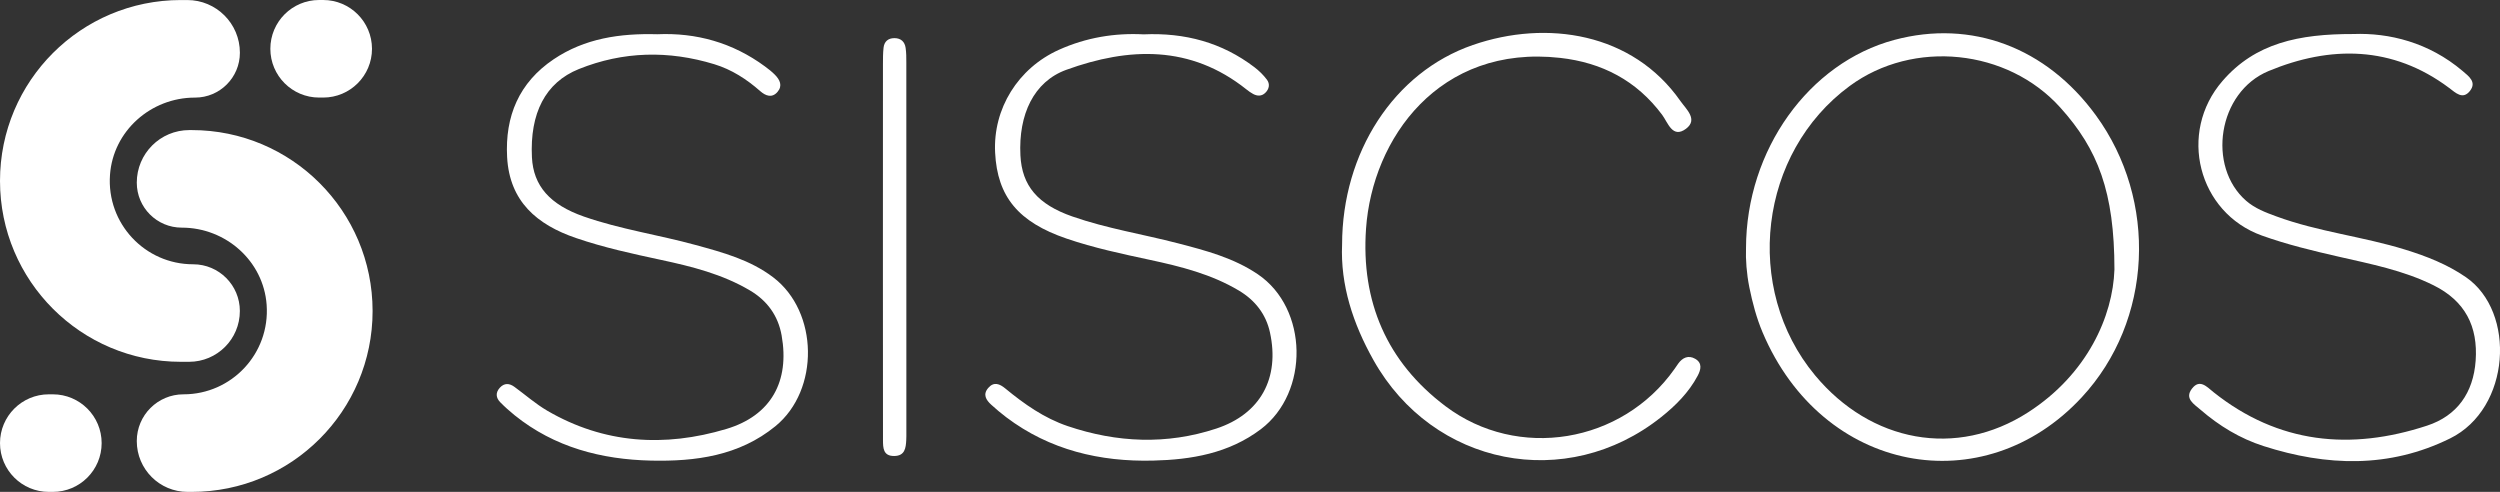 <?xml version="1.0" encoding="utf-8"?>
<!-- Generator: Adobe Illustrator 24.0.0, SVG Export Plug-In . SVG Version: 6.00 Build 0)  -->
<svg version="1.1" id="Capa_1" xmlns="http://www.w3.org/2000/svg" xmlns:xlink="http://www.w3.org/1999/xlink" x="0px" y="0px"
	 viewBox="0 0 667.28 131.29" style="enable-background:new 0 0 667.28 131.29;" xml:space="preserve">
<rect x="0" y="0" width="667.28" height="131.29" fill="#333333" stroke="none"/>
<style type="text/css">
	.st0{clip-path:url(#SVGID_2_);fill:url(#SVGID_3_);}
	.st1{clip-path:url(#SVGID_2_);fill:url(#SVGID_4_);}
	.st2{clip-path:url(#SVGID_2_);fill:url(#SVGID_5_);}
	.st3{clip-path:url(#SVGID_2_);fill:url(#SVGID_6_);}
	.st4{clip-path:url(#SVGID_2_);fill:url(#SVGID_7_);}
	.st5{clip-path:url(#SVGID_2_);fill:url(#SVGID_8_);}
	.st6{clip-path:url(#SVGID_2_);fill:url(#SVGID_9_);}
	.st7{clip-path:url(#SVGID_2_);fill:url(#SVGID_10_);}
	.st8{clip-path:url(#SVGID_2_);fill:url(#SVGID_11_);}
	.st9{opacity:0.5;fill:#222769;}
	.st10{clip-path:url(#SVGID_13_);fill:url(#SVGID_14_);}
	.st11{clip-path:url(#SVGID_13_);fill:url(#SVGID_15_);}
	.st12{clip-path:url(#SVGID_13_);fill:url(#SVGID_16_);}
	.st13{clip-path:url(#SVGID_13_);fill:url(#SVGID_17_);}
	.st14{clip-path:url(#SVGID_13_);fill:url(#SVGID_18_);}
	.st15{clip-path:url(#SVGID_13_);fill:url(#SVGID_19_);}
	.st16{clip-path:url(#SVGID_13_);fill:url(#SVGID_20_);}
	.st17{clip-path:url(#SVGID_13_);fill:url(#SVGID_21_);}
	.st18{clip-path:url(#SVGID_13_);fill:url(#SVGID_22_);}
	.st19{clip-path:url(#SVGID_25_);fill:url(#SVGID_26_);}
	.st20{clip-path:url(#SVGID_25_);fill:url(#SVGID_27_);}
	.st21{clip-path:url(#SVGID_25_);fill:url(#SVGID_28_);}
	.st22{clip-path:url(#SVGID_25_);fill:url(#SVGID_29_);}
	.st23{clip-path:url(#SVGID_25_);fill:url(#SVGID_30_);}
	.st24{clip-path:url(#SVGID_25_);fill:url(#SVGID_31_);}
	.st25{clip-path:url(#SVGID_25_);fill:url(#SVGID_32_);}
	.st26{clip-path:url(#SVGID_25_);fill:url(#SVGID_33_);}
	.st27{clip-path:url(#SVGID_25_);fill:url(#SVGID_34_);}
	.st28{opacity:0.7;fill:#222769;}
	.st29{clip-path:url(#SVGID_37_);fill:url(#SVGID_38_);}
	.st30{clip-path:url(#SVGID_37_);fill:url(#SVGID_39_);}
	.st31{clip-path:url(#SVGID_37_);fill:url(#SVGID_40_);}
	.st32{clip-path:url(#SVGID_37_);fill:url(#SVGID_41_);}
	.st33{clip-path:url(#SVGID_37_);fill:url(#SVGID_42_);}
	.st34{clip-path:url(#SVGID_37_);fill:url(#SVGID_43_);}
	.st35{clip-path:url(#SVGID_37_);fill:url(#SVGID_44_);}
	.st36{clip-path:url(#SVGID_37_);fill:url(#SVGID_45_);}
	.st37{clip-path:url(#SVGID_37_);fill:url(#SVGID_46_);}
	.st38{clip-path:url(#SVGID_48_);fill:url(#SVGID_49_);}
	.st39{clip-path:url(#SVGID_48_);fill:url(#SVGID_50_);}
	.st40{clip-path:url(#SVGID_48_);fill:url(#SVGID_51_);}
	.st41{clip-path:url(#SVGID_48_);fill:url(#SVGID_52_);}
	.st42{clip-path:url(#SVGID_48_);fill:url(#SVGID_53_);}
	.st43{clip-path:url(#SVGID_48_);fill:url(#SVGID_54_);}
	.st44{clip-path:url(#SVGID_48_);fill:url(#SVGID_55_);}
	.st45{clip-path:url(#SVGID_48_);fill:url(#SVGID_56_);}
	.st46{clip-path:url(#SVGID_48_);fill:url(#SVGID_57_);}
	.st47{clip-path:url(#SVGID_59_);fill:url(#SVGID_60_);}
	.st48{clip-path:url(#SVGID_59_);fill:url(#SVGID_61_);}
	.st49{clip-path:url(#SVGID_59_);fill:url(#SVGID_62_);}
	.st50{clip-path:url(#SVGID_59_);fill:url(#SVGID_63_);}
	.st51{clip-path:url(#SVGID_59_);fill:url(#SVGID_64_);}
	.st52{clip-path:url(#SVGID_59_);fill:url(#SVGID_65_);}
	.st53{clip-path:url(#SVGID_59_);fill:url(#SVGID_66_);}
	.st54{clip-path:url(#SVGID_59_);fill:url(#SVGID_67_);}
	.st55{clip-path:url(#SVGID_59_);fill:url(#SVGID_68_);}
	.st56{clip-path:url(#SVGID_71_);fill:url(#SVGID_72_);}
	.st57{clip-path:url(#SVGID_71_);fill:url(#SVGID_73_);}
	.st58{clip-path:url(#SVGID_71_);fill:url(#SVGID_74_);}
	.st59{clip-path:url(#SVGID_71_);fill:url(#SVGID_75_);}
	.st60{clip-path:url(#SVGID_71_);fill:url(#SVGID_76_);}
	.st61{clip-path:url(#SVGID_71_);fill:url(#SVGID_77_);}
	.st62{clip-path:url(#SVGID_71_);fill:url(#SVGID_78_);}
	.st63{clip-path:url(#SVGID_71_);fill:url(#SVGID_79_);}
	.st64{clip-path:url(#SVGID_71_);fill:url(#SVGID_80_);}
	.st65{fill:#FFFFFF;}
	.st66{clip-path:url(#SVGID_83_);fill:url(#SVGID_84_);}
	.st67{clip-path:url(#SVGID_83_);fill:url(#SVGID_85_);}
	.st68{clip-path:url(#SVGID_83_);fill:url(#SVGID_86_);}
	.st69{clip-path:url(#SVGID_83_);fill:url(#SVGID_87_);}
	.st70{clip-path:url(#SVGID_83_);fill:url(#SVGID_88_);}
	.st71{clip-path:url(#SVGID_83_);fill:url(#SVGID_89_);}
	.st72{clip-path:url(#SVGID_83_);fill:url(#SVGID_90_);}
	.st73{clip-path:url(#SVGID_83_);fill:url(#SVGID_91_);}
	.st74{clip-path:url(#SVGID_83_);fill:url(#SVGID_92_);}
</style>
<g>
	<g>
		<path class="st65" d="M466.03,66.27c0.04-26.29,16.82-49.52,39.6-55.62c20.56-5.5,40.5,1.95,53.75,20.08
			c16.65,22.79,15.22,54.88-3.73,75.31c-26.21,28.27-69.22,20.36-85.18-17.29c-1.64-3.87-2.71-7.94-3.55-12.06
			C466.18,72.98,465.92,69.25,466.03,66.27z M564.37,71.93c-0.01-20.76-4.41-32.07-14.45-43.22c-14.1-15.67-39.22-18.25-56.2-5.77
			c-24.25,17.81-28.59,53.99-9.26,77.24c14.87,17.88,37.71,22.21,56.86,9.88C557.16,99.87,563.96,84.34,564.37,71.93z"/>
		<path class="st65" d="M305.25,9.17c11.03-0.49,20.9,2.17,29.56,8.76c1.25,0.95,2.41,2.09,3.35,3.34c0.86,1.16,0.61,2.52-0.47,3.54
			c-0.96,0.91-2.11,0.87-3.22,0.27c-0.63-0.34-1.23-0.77-1.79-1.22c-14.91-11.89-31.38-11.27-48.06-5.23
			c-8.7,3.15-12.8,11.94-12.26,22.82c0.4,8.15,4.64,13.11,13.86,16.33c9.19,3.21,18.8,4.72,28.18,7.16
			c7.42,1.93,14.86,3.88,21.35,8.28c13.45,9.12,13.79,31.53,0.76,41.36c-8.56,6.45-18.56,8.12-28.71,8.36
			c-14.18,0.35-27.61-2.8-39.22-11.57c-1.38-1.04-2.71-2.17-3.99-3.33c-1.39-1.26-2.34-2.74-0.81-4.5c1.52-1.75,3.07-1.07,4.55,0.15
			c5.05,4.16,10.36,7.91,16.64,10.04c13.15,4.45,26.45,5.02,39.65,0.67c11.85-3.9,17-13.48,14.35-25.66
			c-1.06-4.89-3.98-8.61-8.31-11.19c-7.33-4.37-15.48-6.41-23.7-8.18c-7.5-1.61-15.01-3.2-22.29-5.69
			c-12.84-4.39-18.47-11.16-19.06-22.94c-0.59-11.74,6.11-22.53,17.03-27.45C289.9,10.02,297.54,8.76,305.25,9.17z"/>
		<path class="st65" d="M175.43,9.14c10.39-0.46,20.11,2.23,28.73,8.58c0.93,0.68,1.85,1.4,2.66,2.22c1.32,1.33,2.14,2.93,0.7,4.6
			c-1.5,1.75-3.23,0.99-4.6-0.21c-3.64-3.2-7.62-5.77-12.27-7.19c-12.19-3.72-24.33-3.46-36.14,1.29
			c-8.99,3.61-13.1,11.84-12.53,23.54c0.37,7.65,4.8,12.66,13.86,15.83c9.74,3.4,19.96,4.88,29.86,7.6
			c7.26,1.99,14.53,3.94,20.7,8.64c12.09,9.21,12.39,30.06,0.57,39.72c-9.72,7.94-21.37,9.44-33.17,9.18
			c-13.23-0.29-25.8-3.53-36.43-12.1c-1.35-1.09-2.65-2.25-3.86-3.49c-1.16-1.19-1.28-2.57-0.09-3.87c1.2-1.3,2.53-1.21,3.88-0.23
			c2.92,2.13,5.66,4.55,8.77,6.37c15.16,8.84,31.35,9.8,47.79,4.88c11.97-3.58,16.95-12.72,14.77-24.96
			c-0.94-5.29-3.84-9.29-8.48-12.03c-7.35-4.34-15.49-6.38-23.71-8.14c-7.65-1.64-15.28-3.3-22.7-5.84
			c-10.42-3.56-17.74-9.77-18.38-21.59c-0.59-10.92,3.18-19.9,12.42-26.12C156.07,10.24,165.45,8.87,175.43,9.14z"/>
		<path class="st65" d="M628.16,9.08c9.53-0.36,20.12,2.23,29.13,9.86c1.69,1.44,3.82,2.97,1.97,5.33
			c-1.93,2.44-3.83,0.49-5.57-0.81c-15.12-11.32-31.72-11.32-48.15-4.51c-13.63,5.64-16.5,25.51-6.02,34.64
			c2.36,2.05,5.18,3.11,8.05,4.16c11.19,4.13,23.12,5.37,34.47,8.9c5.7,1.77,11.17,3.91,16.14,7.33
			c13.44,9.26,11.98,35.04-4.2,43.03c-16.26,8.03-32.99,7.45-49.82,2.05c-6.27-2.01-11.84-5.39-16.83-9.71
			c-1.73-1.5-4.3-2.96-2.29-5.59c2.09-2.75,4-0.5,5.81,0.94c17.29,13.75,36.56,15.61,56.96,8.91c8.02-2.63,12.35-8.76,12.97-17.31
			c0.66-9.19-2.8-15.97-11.25-20.16c-8.03-3.98-16.7-5.66-25.3-7.63c-6.92-1.58-13.82-3.24-20.51-5.64
			c-17.06-6.13-22.47-27.5-10.49-41.28C601.97,11.49,613.58,9.05,628.16,9.08z"/>
		<path class="st65" d="M358.22,65.27c0.03-24.52,13.78-45.96,34.9-53.26c19.77-6.83,42.66-3.26,55.4,14.95
			c1.51,2.16,4.81,4.94,1.48,7.42c-3.6,2.67-4.81-1.66-6.35-3.73c-6.83-9.16-16.07-13.95-27.22-15.2
			c-32.33-3.62-50.13,21.5-51.82,45.59c-1.36,19.42,5.51,35.56,21.21,47.38c19.33,14.56,47.12,9.91,61.13-9.94
			c0.33-0.47,0.65-0.96,0.99-1.43c1.16-1.61,2.72-2.31,4.51-1.29c1.98,1.13,1.55,2.9,0.67,4.55c-2.36,4.43-5.85,7.93-9.71,11
			c-25.3,20.16-60.93,13.09-76.81-15.18C361.1,86.35,357.75,76.01,358.22,65.27z"/>
		<path class="st65" d="M235.66,65.75c0-16.22,0-32.44,0.01-48.66c0-1.45,0-2.9,0.16-4.34c0.18-1.67,1.22-2.58,2.93-2.57
			c1.71,0.01,2.72,0.96,2.96,2.59c0.19,1.28,0.19,2.6,0.19,3.9c0.01,32.88,0.01,65.75,0.01,98.63c0,0.72,0.01,1.45-0.03,2.17
			c-0.11,2.13-0.37,4.21-3.2,4.24c-2.99,0.04-3-2.18-3.01-4.26c-0.03-14.48-0.02-28.97-0.02-43.45
			C235.66,71.26,235.66,68.51,235.66,65.75z"/>
	</g>
	<path class="st65" d="M0,118.27L0,118.27c0,7.19,5.83,13.02,13.02,13.02h1.09c7.19,0,13.02-5.83,13.02-13.02v0
		c0-7.19-5.83-13.02-13.02-13.02h-1.09C5.83,105.25,0,111.08,0,118.27z"/>
	<path class="st65" d="M51.54,70.54c-12.83,0-23.12-10.86-22.18-23.89c0.84-11.7,10.91-20.6,22.64-20.6h0.07
		c6.6,0,11.96-5.35,11.96-11.96v-0.03c0-7.76-6.29-14.05-14.05-14.05l-1.7,0C21.61,0.01,0,21.62,0,48.27l0,0.02
		c0,26.67,21.62,48.28,48.28,48.28h2.19c7.48,0,13.55-6.06,13.55-13.55V83c0-6.88-5.58-12.46-12.46-12.46H51.54z"/>
	<path class="st65" d="M51.17,34.72h-0.64c-7.75,0-14.02,6.28-14.02,14.02v0.02c0,6.63,5.37,12,12,12h0.03
		c11.72,0,21.79,8.9,22.63,20.59c0.94,13.03-9.35,23.9-22.18,23.9h-0.02c-6.88,0-12.46,5.58-12.46,12.46v0.03
		c0,7.48,6.06,13.55,13.55,13.55h1.12c26.66,0,48.27-21.61,48.27-48.27v-0.03C99.44,56.33,77.83,34.72,51.17,34.72z"/>
	<path class="st65" d="M72.16,13.02L72.16,13.02c0,7.19,5.83,13.02,13.02,13.02h1.09c7.19,0,13.02-5.83,13.02-13.02v0
		C99.28,5.83,93.45,0,86.26,0h-1.09C77.99,0,72.16,5.83,72.16,13.02z"/>
</g>
</svg>

